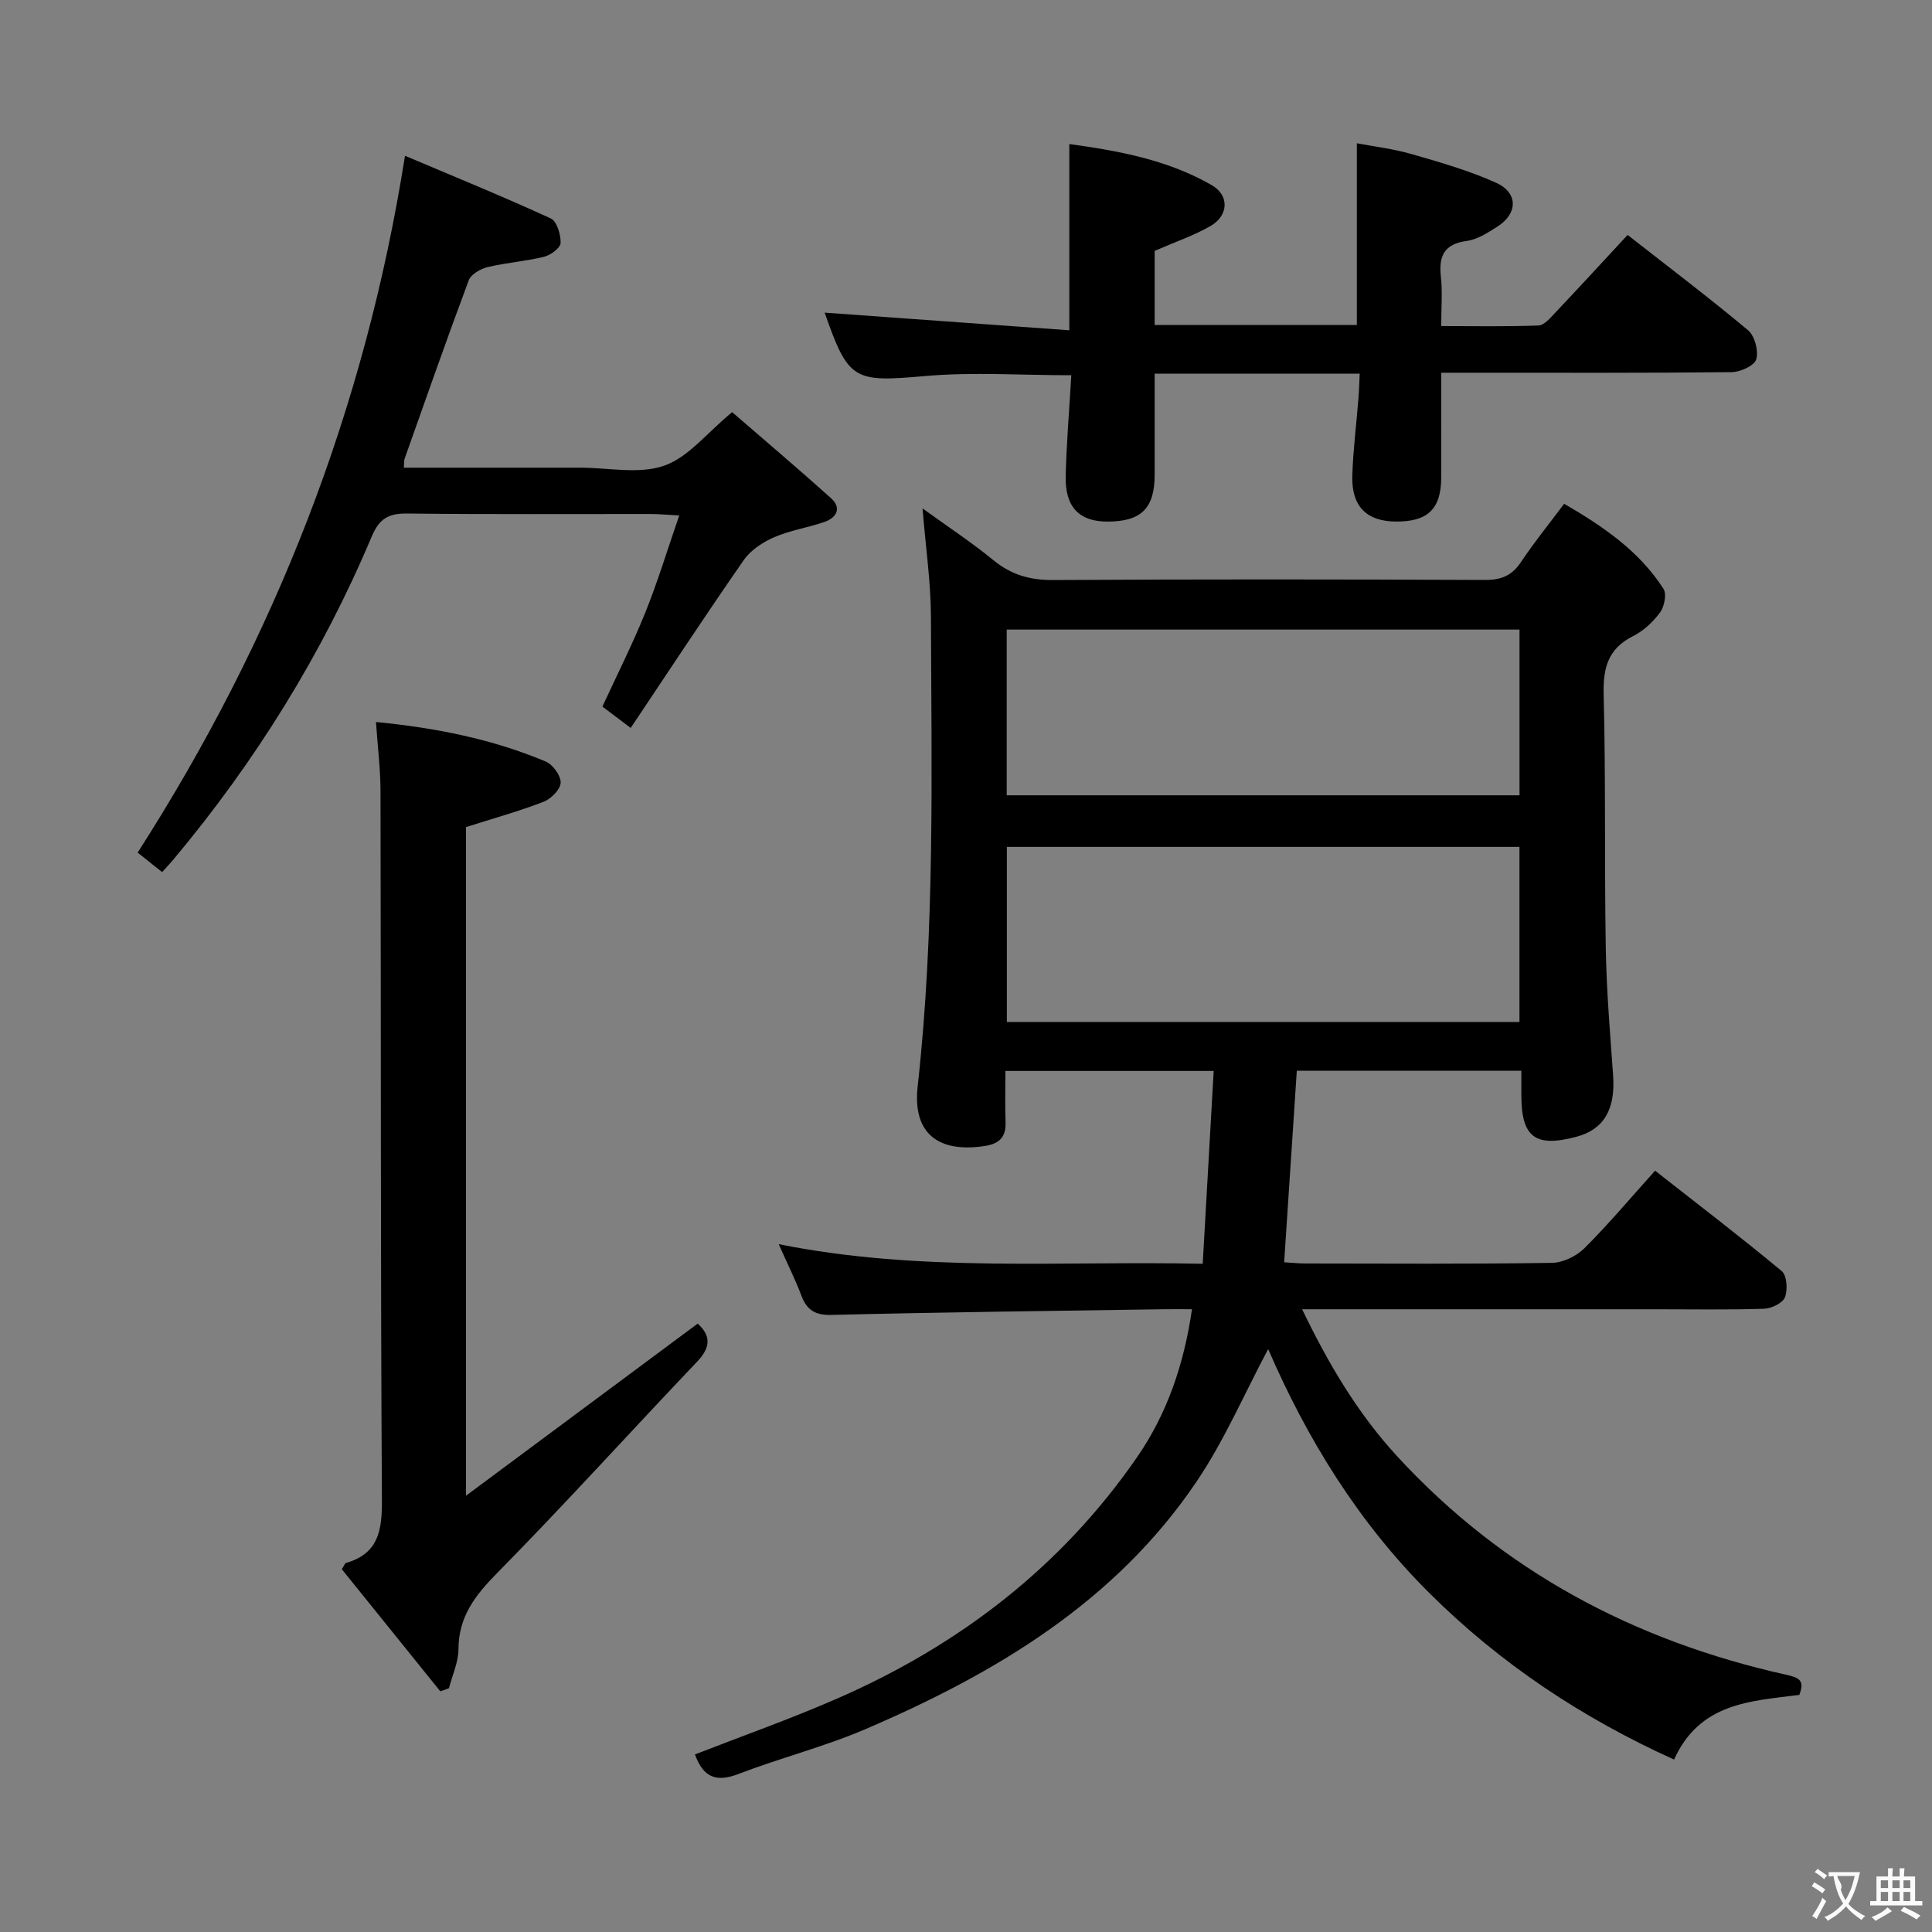 <svg enable-background="new 0 0 400 400" viewBox="0 0 400 400" xmlns="http://www.w3.org/2000/svg"><rect x="0" y="0" width="400" height="400" fill="#808080" stroke="none"/><g fill="#010000"><path d="m143.88 363.24c9.95-3.88 19.83-7.37 29.4-11.55 25.24-11.01 46.43-27.23 62.17-50.04 6.21-9.01 9.68-19.19 11.34-30.59-2.08 0-3.87-.02-5.67 0-22.97.35-45.94.61-68.91 1.18-3.48.09-5.16-1-6.31-4.04-1.22-3.24-2.78-6.34-4.68-10.61 29.41 5.9 58.23 3.42 87.79 4.06.77-13.55 1.51-26.55 2.27-39.92-14.72 0-28.62 0-43.12 0 0 3.71-.1 7.17.03 10.61.12 3.12-1.35 4.48-4.32 4.93-9.63 1.46-14.96-2.61-13.88-12.32 3.6-32.37 2.86-64.82 2.75-97.27-.02-7.09-1.07-14.18-1.74-22.42 5.31 3.84 10.2 7.06 14.71 10.75 3.68 3 7.54 4.11 12.3 4.08 29.83-.18 59.66-.15 89.48-.02 3.36.01 5.55-.91 7.42-3.71 2.66-4.01 5.71-7.75 8.93-12.06 8.04 4.68 15.53 9.75 20.57 17.62.7 1.08.17 3.68-.72 4.89-1.44 1.96-3.42 3.8-5.58 4.89-5.23 2.62-6.23 6.62-6.09 12.16.45 17.48.14 34.99.44 52.48.15 8.8.9 17.59 1.52 26.38.49 6.97-1.92 11.14-7.65 12.65-8.47 2.24-11.33.09-11.35-8.55 0-1.62 0-3.24 0-5.13-15.76 0-31.02 0-46.49 0-.88 13.24-1.74 26.26-2.62 39.65 1.55.09 3 .25 4.46.25 17 .02 34 .13 50.99-.13 2.29-.03 5.07-1.39 6.73-3.04 4.94-4.92 9.43-10.28 14.62-16.04 8.89 6.97 17.7 13.71 26.22 20.79 1.07.89 1.26 3.87.67 5.41-.46 1.2-2.77 2.32-4.3 2.38-7.32.24-14.66.11-21.99.11-22.5 0-44.99 0-67.49 0-1.79 0-3.58 0-6.19 0 5.5 11.4 11.51 21.56 19.68 30.44 21.92 23.82 49.13 38.22 80.46 45.21 2.71.6 3.98 1.13 2.8 4.19-9.96 1.29-20.59 1.54-25.93 13.39-18.99-8.59-35.95-19.83-50.7-34.51-14.69-14.62-25.3-31.9-33.34-50.48-4.95 9.29-9.07 18.92-14.83 27.45-16.84 24.93-41.63 39.7-68.57 51.25-8.51 3.65-17.6 5.94-26.26 9.27-4.47 1.71-7.22.89-9.02-4.04zm64.58-151.65h106.13c0-12.38 0-24.41 0-36.25-35.61 0-70.81 0-106.13 0zm-.03-46.93h106.17c0-11.72 0-23.1 0-34.31-35.61 0-70.83 0-106.17 0z"/><path d="m281.51 77.37c-14.46 0-28.08 0-42.45 0 0 7.09.01 14.02 0 20.94-.01 6.91-2.76 9.65-9.67 9.68-5.94.03-8.91-2.97-8.75-9.47.17-6.92.76-13.84 1.16-20.83-10.34 0-20.34-.7-30.2.16-14.8 1.3-15.93 1.03-20.86-13.12 16.73 1.21 33.58 2.42 50.65 3.65 0-13.49 0-25.69 0-38.56 10.15 1.4 20.33 3.25 29.47 8.5 3.72 2.14 3.51 6.31-.23 8.47-3.42 1.97-7.22 3.26-11.57 5.15v7.2 8.14h41.86c0-12.41 0-24.62 0-37.62 3.46.66 7.51 1.14 11.38 2.25 5.88 1.69 11.82 3.41 17.38 5.89 4.68 2.08 4.62 6.42.29 9.15-1.95 1.23-4.07 2.63-6.26 2.93-4.75.63-5.87 3.14-5.39 7.45.35 3.11.07 6.28.07 10.18 6.97 0 13.56.13 20.13-.12 1.19-.05 2.45-1.55 3.44-2.61 5.01-5.29 9.94-10.66 15.02-16.14 8.59 6.73 16.94 13.04 24.95 19.75 1.38 1.16 2.18 4.26 1.68 6.01-.37 1.3-3.28 2.63-5.07 2.65-17.99.19-35.98.12-53.96.12-1.81 0-3.62 0-6.19 0 0 7.47.02 14.58 0 21.68-.02 6.54-2.79 9.2-9.46 9.13-6-.06-9.13-3.15-8.95-9.47.16-5.3.84-10.59 1.26-15.89.14-1.58.18-3.19.27-5.25z"/><path d="m91.16 350.17c-6.83-8.47-13.66-16.94-20.39-25.28.51-.78.63-1.23.87-1.3 6.68-1.92 7.46-6.64 7.43-12.91-.29-48.96-.18-97.92-.29-146.89-.01-4.59-.59-9.18-.94-14.31 12.46 1.22 24.08 3.54 35.13 8.18 1.48.62 3.16 2.92 3.11 4.39-.04 1.38-1.99 3.35-3.52 3.94-5.05 1.96-10.3 3.41-16.08 5.25v138.43c16.46-12.22 32.11-23.84 47.97-35.63 2.64 2.4 2.83 4.78-.1 7.86-13.88 14.58-27.38 29.52-41.5 43.86-4.53 4.6-7.9 8.99-7.93 15.68-.01 2.7-1.28 5.4-1.97 8.09-.6.24-1.2.44-1.79.64z"/><path d="m83.62 96.83h35.03 1.5c5.83 0 12.15 1.4 17.35-.41 5.01-1.74 8.86-6.79 14.08-11.09 6.5 5.63 13.57 11.61 20.45 17.79 2.26 2.03 1.24 4.03-1.31 4.93-3.43 1.2-7.12 1.73-10.42 3.17-2.36 1.02-4.86 2.66-6.3 4.72-7.94 11.42-15.57 23.05-23.42 34.77-2.6-1.96-4.16-3.14-5.86-4.42 3.01-6.52 6.21-12.85 8.86-19.41 2.58-6.39 4.58-13.02 7.05-20.16-2.58-.14-4.18-.29-5.78-.3-16.82-.02-33.65.1-50.47-.1-3.86-.05-5.82.97-7.41 4.74-10.27 24.38-24.1 46.63-41.09 66.92-.63.76-1.32 1.48-2.31 2.58-1.71-1.36-3.32-2.65-5.07-4.04 28.31-44.14 47.04-91.63 55.35-144.27 10.2 4.32 20.28 8.43 30.17 12.97 1.27.58 2.1 3.36 2.05 5.09-.03 1.01-2.06 2.51-3.42 2.85-3.84.94-7.85 1.22-11.69 2.14-1.47.35-3.44 1.48-3.91 2.73-4.59 12.27-8.91 24.63-13.29 36.97-.14.42-.08.92-.14 1.83z"/></g><path d="m377.9 391.2c-.2.3-.4.5-.6.8-.7-.6-1.4-1-2.2-1.5.2-.3.4-.5.5-.8.6.4 1.4.8 2.3 1.5zm-1.8 6.1c-.2-.2-.5-.4-.9-.6.4-.6.8-1.2 1.2-1.9s.7-1.3.9-1.9c.3.3.5.5.8.7-.7 1.3-1.4 2.6-2 3.7zm2.2-9c-.3.3-.5.5-.6.8-.6-.6-1.3-1.1-2-1.5.3-.3.5-.5.6-.7.6.5 1.3.9 2 1.4zm.3.2v-.9h2 4.5c-.3 1.3-.6 2.5-1 3.6s-.9 2.1-1.4 3c.4.5 1 1 1.6 1.4s1.2.8 1.9 1.1c-.3.2-.5.4-.8.8-.4-.3-1-.7-1.6-1.2s-1.2-1.1-1.6-1.6c-.5.6-1.1 1.1-1.7 1.6s-1.4.9-2.1 1.4c-.1-.3-.3-.5-.7-.8.6-.2 1.2-.5 1.9-1s1.4-1.1 2-1.8c-.5-.8-.9-1.6-1.2-2.5s-.6-2-.8-3.2c-.4.1-.7.1-1 .1zm2.5 2.7c.3 1 .7 1.7 1 2.2.3-.5.6-1.1 1-2s.6-1.9.9-3h-3.2-.4c.1.9 1.3 1.8.7 2.8z" fill="#fbfafa"/><path d="m396.5 388.5v1.5 3.6h1.5v.9c-.4 0-1 0-1.7 0h-7.9c-.5 0-.9 0-1.2 0v-.9h1.3v-3.5c0-.7 0-1.2 0-1.6h2.4c0-.8 0-1.4 0-1.7h1c0 .3-.1.8-.1 1.7h1.5c0-.8 0-1.4 0-1.7h1c0 .3-.1.9-.1 1.7zm-8.2 9.2c-.2-.3-.5-.5-.8-.8.8-.3 1.4-.6 1.9-.9s1-.7 1.4-1.1c.3.3.6.5.9.8-1.6 1-2.8 1.6-3.4 2zm2.6-6.8v-1.6h-1.5v1.6zm0 2.7v-1.9h-1.5v1.9zm2.4-2.7v-1.6h-1.5v1.6zm0 2.7v-1.9h-1.5v1.9zm.2 2 .7-.8c.4.2.9.5 1.6.8s1.3.7 1.8 1c-.3.3-.5.5-.8.8-.4-.3-1.5-1-3.3-1.8zm2-4.7v-1.6h-1.4v1.6zm0 2.7v-1.9h-1.4v1.9z" fill="#fbfafa"/></svg>